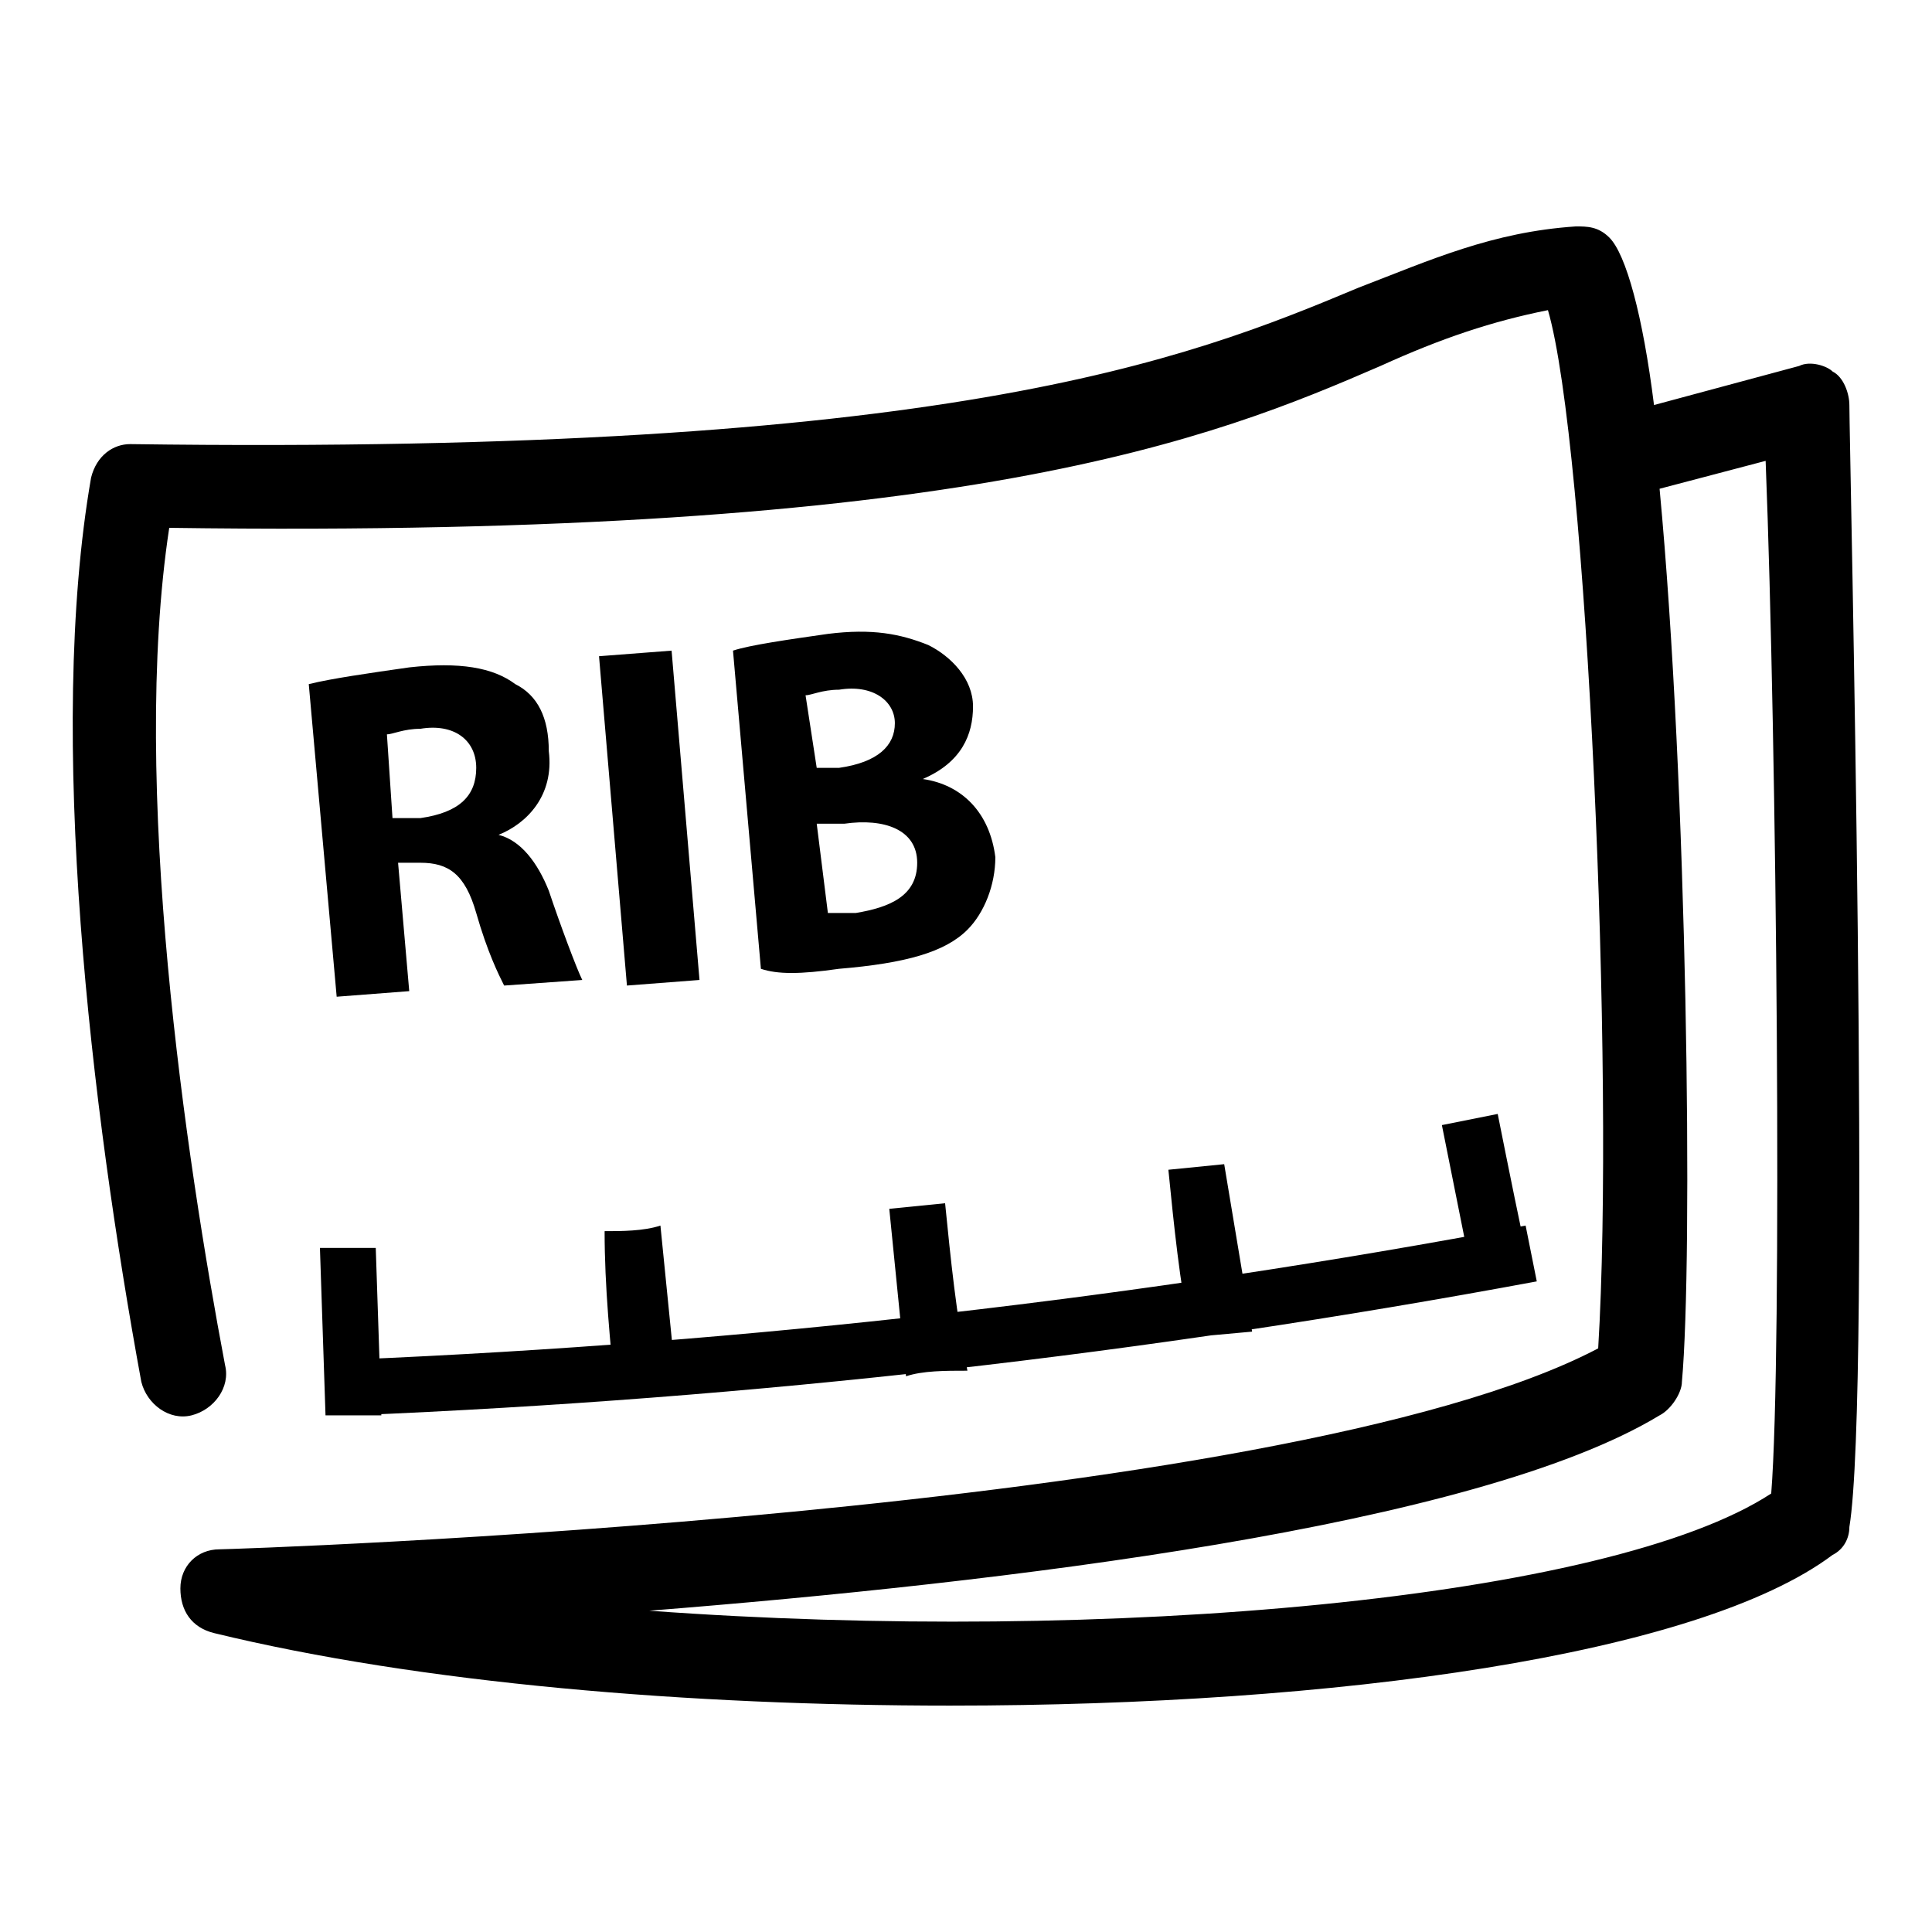 <svg version="1.1" xmlns="http://www.w3.org/2000/svg" width="1024" height="1024" viewBox="0 0 1024 1024">
<path d="M503.881 904.008c-139.050 0-281.058-11.834-390.522-38.46-11.834-2.958-17.751-11.834-17.751-23.668s8.876-20.71 20.71-20.71c5.917 0 562.115-17.751 730.749-106.506 8.876-144.966-5.917-479.277-26.626-550.281-29.585 5.917-56.212 14.792-88.755 29.585-88.755 38.46-218.929 91.714-641.994 85.796-20.71 136.091 8.876 334.31 29.585 443.775 2.958 11.834-5.917 23.668-17.751 26.626s-23.668-5.917-26.626-17.751c-26.626-144.966-50.294-343.186-26.626-479.277 2.958-11.834 11.834-17.751 20.71-17.751 431.941 5.917 559.156-44.378 650.87-82.838 38.46-14.792 71.004-29.585 115.382-32.544 5.917 0 11.834 0 17.751 5.917 8.876 8.876 17.751 41.419 23.668 88.755l76.921-20.71c5.917-2.958 14.792 0 17.751 2.958 5.917 2.958 8.876 11.834 8.876 17.751 0 20.71 11.834 523.654 0 594.658 0 5.917-2.958 11.834-8.876 14.792-71.004 53.253-263.306 79.88-467.443 79.88zM344.123 853.714c242.597 17.751 508.862-5.917 594.658-62.128 5.917-73.962 2.958-396.439-2.958-547.322l-56.212 14.792c14.792 156.8 17.751 408.273 11.834 473.36 0 5.917-5.917 14.792-11.834 17.751-97.63 59.17-349.103 88.755-535.488 103.548z"></path>
<path d="M163.655 362.604c11.834-2.958 32.544-5.917 53.253-8.876 26.626-2.958 44.378 0 56.212 8.876 11.834 5.917 17.751 17.751 17.751 35.502 2.958 23.668-11.834 38.46-26.626 44.378 11.834 2.958 20.71 14.792 26.626 29.585 5.917 17.751 14.792 41.419 17.751 47.336l-41.419 2.958c-2.958-5.917-8.876-17.751-14.792-38.46s-14.792-26.626-29.585-26.626h-11.834l5.917 68.046-38.46 2.958-14.792-165.676zM208.032 433.608h14.792c20.71-2.958 29.585-11.834 29.585-26.626s-11.834-23.668-29.585-20.71c-8.876 0-14.792 2.958-17.751 2.958l2.958 44.378zM355.957 344.852l14.792 174.552-38.46 2.958-14.792-174.552 38.46-2.958zM388.501 344.852c8.876-2.958 29.585-5.917 50.294-8.876 23.668-2.958 38.46 0 53.253 5.917 11.834 5.917 23.668 17.751 23.668 32.544s-5.917 29.585-26.626 38.46c20.71 2.958 35.502 17.751 38.46 41.419 0 14.792-5.917 29.585-14.792 38.46-11.834 11.834-32.544 17.751-68.046 20.71-20.71 2.958-32.544 2.958-41.419 0l-14.792-168.634zM432.877 406.98h11.834c20.71-2.958 29.585-11.834 29.585-23.668s-11.834-20.71-29.585-17.751c-8.876 0-14.792 2.958-17.751 2.958l5.917 38.46zM438.795 483.902h14.792c17.751-2.958 32.544-8.876 32.544-26.626s-17.751-23.668-38.46-20.71h-14.792l5.917 47.336z"></path>
<path d="M187.323 750.166v-29.585c210.054-8.876 417.148-32.544 621.285-71.004l5.917 29.585c-207.095 38.46-414.19 62.128-627.202 71.004zM172.53 750.166l-2.958-88.755h29.585l2.958 88.755h-29.585zM326.371 741.291c-2.958-29.585-5.917-59.17-5.917-88.755 8.876 0 20.71 0 29.585-2.958l8.876 88.755c-11.834 2.958-20.71 2.958-32.544 2.958zM480.213 729.457l-8.876-88.755 29.585-2.958c2.958 29.585 5.917 59.17 11.834 88.755-11.834 0-23.668 0-32.544 2.958zM631.097 708.748c-5.917-29.585-8.876-59.17-11.834-88.755l29.585-2.958 14.792 88.755-32.544 2.958zM781.981 685.080l-17.751-88.755 29.585-5.917c5.917 29.585 11.834 59.17 17.751 85.796-8.876 2.958-17.751 5.917-29.585 8.876z"></path>
</svg>